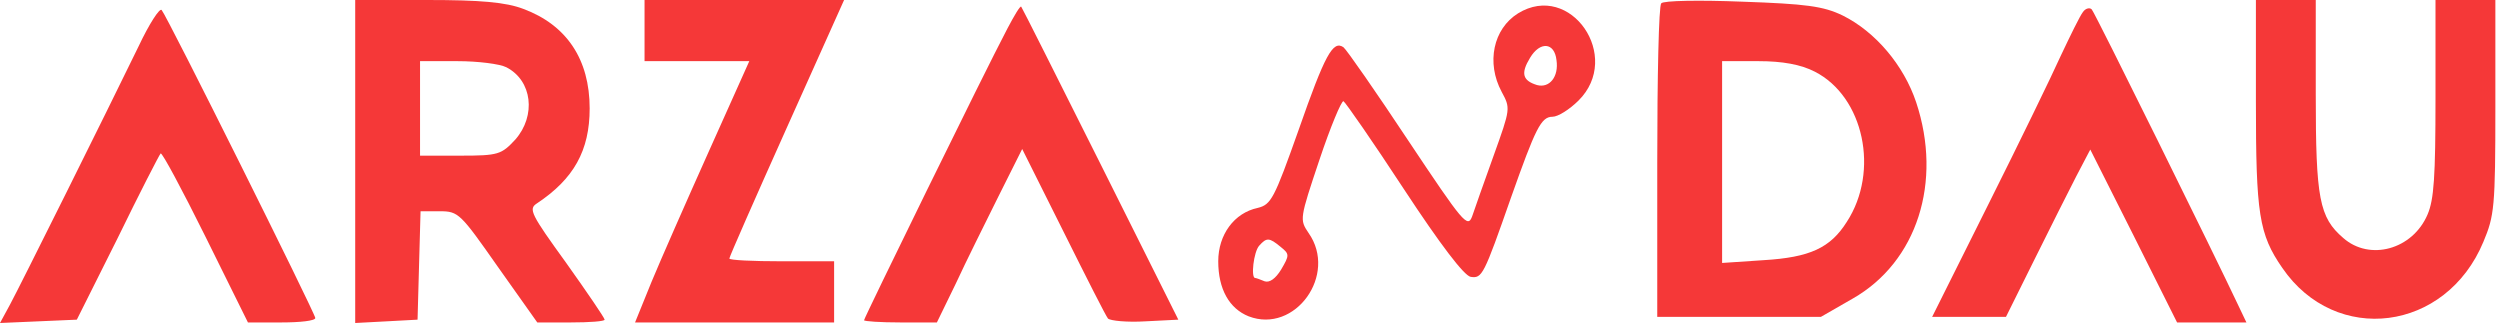 <svg width="171" height="23" viewBox="0 0 171 23" fill="none" xmlns="http://www.w3.org/2000/svg">
<path d="M24.296 11.028V22.093L26.445 21.979L28.561 21.865L28.663 18.139L28.766 14.45H30.096C31.359 14.45 31.495 14.602 34.055 18.253L36.75 22.055H39.036C40.333 22.055 41.357 21.979 41.357 21.865C41.357 21.751 40.163 20.002 38.729 17.986C36.307 14.64 36.136 14.298 36.716 13.918C39.241 12.245 40.333 10.305 40.333 7.415C40.333 4.069 38.764 1.711 35.795 0.608C34.601 0.152 32.86 -2.17557e-06 29.243 -2.17557e-06H24.296V11.028ZM34.635 4.601C36.409 5.514 36.682 7.91 35.249 9.545C34.294 10.571 34.089 10.647 31.495 10.647H28.731V7.415V4.183H31.291C32.69 4.183 34.191 4.373 34.635 4.601Z" fill="#F53838"/>
<path d="M44.087 2.091V4.183H47.67H51.252L48.489 10.343C46.953 13.766 45.179 17.796 44.565 19.279L43.438 22.055H50.263H57.053V19.964V17.872H53.471C51.491 17.872 49.888 17.796 49.888 17.682C49.888 17.568 51.662 13.537 53.812 8.746L57.736 7.03335e-06H50.911H44.087V2.091Z" fill="#F53838"/>
<path d="M113.629 0.228C113.459 0.38 113.356 5.286 113.356 11.104V21.675H118.952H124.548L126.732 20.42C131.134 17.91 132.874 12.435 131.066 6.997C130.213 4.449 128.268 2.168 126.05 1.065C124.719 0.418 123.525 0.266 119.157 0.114C116.257 -5.96046e-08 113.766 0.038 113.629 0.228ZM124.139 4.905C127.483 6.617 128.575 11.712 126.323 15.173C125.197 16.96 123.798 17.606 120.624 17.796L117.792 17.986V11.066V4.183H120.283C121.921 4.183 123.184 4.411 124.139 4.905Z" fill="#F53838"/>
<path d="M154.304 6.921C154.304 14.64 154.508 16.009 156.112 18.329C159.763 23.652 167.304 22.702 169.864 16.541C170.614 14.754 170.683 14.184 170.683 7.301V2.0173e-06H168.635H166.588V6.693C166.588 12.092 166.485 13.652 166.042 14.678C165.018 17.074 162.084 17.872 160.275 16.275C158.637 14.868 158.398 13.575 158.398 6.465V2.0173e-06H156.351H154.304V6.921Z" fill="#F53838"/>
<path d="M9.486 3.156C7.268 7.719 1.399 19.508 0.682 20.838L0 22.093L2.627 21.979L5.255 21.865L8.053 16.275C9.554 13.195 10.885 10.609 10.988 10.495C11.09 10.419 12.455 12.967 14.059 16.199L16.959 22.055H19.245C20.542 22.055 21.566 21.941 21.566 21.751C21.566 21.447 11.431 1.103 11.056 0.684C10.919 0.532 10.203 1.635 9.486 3.156Z" fill="#F53838"/>
<path d="M68.894 1.977C67.29 5.02 59.101 21.751 59.101 21.903C59.101 21.979 60.227 22.055 61.592 22.055H64.083L65.379 19.393C66.062 17.91 67.393 15.249 68.28 13.461L69.918 10.191L72.75 15.857C74.285 18.937 75.65 21.637 75.787 21.789C75.957 21.941 77.084 22.055 78.346 21.979L80.598 21.865L75.275 11.218C72.341 5.362 69.918 0.532 69.85 0.456C69.781 0.38 69.372 1.065 68.894 1.977Z" fill="#F53838"/>
<path d="M103.836 0.913C102.13 1.977 101.652 4.297 102.71 6.274C103.324 7.415 103.324 7.415 102.164 10.647C101.516 12.435 100.867 14.298 100.697 14.792C100.389 15.629 100.082 15.249 96.329 9.621C94.111 6.274 92.098 3.384 91.893 3.232C91.176 2.738 90.63 3.727 88.822 8.898C87.15 13.614 86.945 13.994 86.024 14.222C84.42 14.564 83.328 16.047 83.328 17.872C83.328 19.774 84.079 21.105 85.409 21.637C88.583 22.854 91.517 18.785 89.504 15.933C88.89 15.02 88.89 14.982 90.255 10.914C91.006 8.67 91.756 6.883 91.893 6.921C92.029 6.997 93.906 9.697 96.022 12.929C98.547 16.77 100.151 18.861 100.594 18.937C101.379 19.051 101.481 18.861 103.358 13.499C105.03 8.784 105.406 7.986 106.19 7.986C106.566 7.986 107.351 7.491 107.965 6.883C111.002 3.879 107.419 -1.293 103.836 0.913ZM106.463 4.107C106.634 5.248 105.986 6.046 105.133 5.818C104.143 5.514 104.006 5.019 104.655 3.955C105.337 2.814 106.327 2.89 106.463 4.107ZM87.593 16.884C88.208 17.378 88.208 17.454 87.627 18.443C87.252 19.051 86.843 19.355 86.501 19.241C86.228 19.127 85.921 19.013 85.853 19.013C85.546 19.013 85.751 17.226 86.126 16.808C86.638 16.237 86.809 16.237 87.593 16.884Z" fill="#F53838"/>
<path d="M142.463 0.837C142.258 1.103 141.61 2.434 140.962 3.803C140.347 5.172 138.129 9.735 136.014 13.956L132.158 21.675H134.683H137.208L139.153 17.758C140.211 15.629 141.507 13.043 142.019 12.054L142.975 10.229L145.943 16.123L148.912 22.055H151.267H153.655L153.075 20.838C151.574 17.644 143.316 0.913 143.077 0.646C142.941 0.494 142.634 0.57 142.463 0.837Z" fill="#F53838"/>
</svg>
